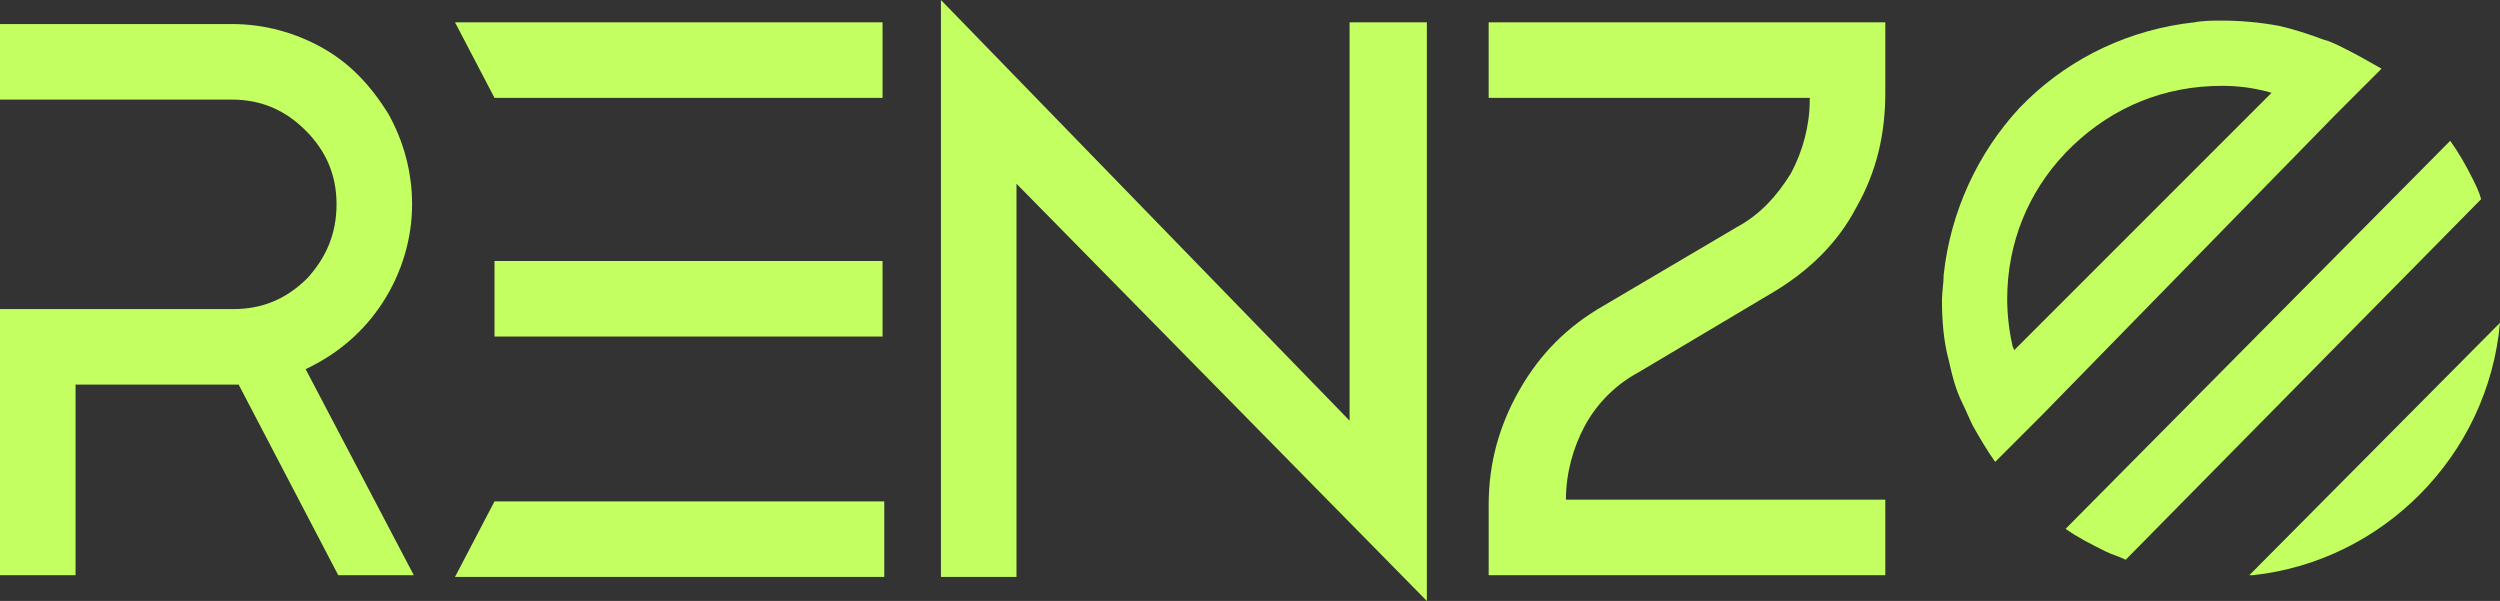 <?xml version="1.0" encoding="utf-8"?>
<!-- Generator: Adobe Illustrator 28.2.0, SVG Export Plug-In . SVG Version: 6.00 Build 0)  -->
<svg version="1.1" id="Calque_1" xmlns="http://www.w3.org/2000/svg" xmlns:xlink="http://www.w3.org/1999/xlink" x="0px" y="0px"
	 viewBox="0 0 145.6 35" style="enable-background:new 0 0 145.6 35;" xml:space="preserve">
<rect x="0" y="0" width="145.6" height="35" fill="#333333" stroke="none"/>
<style type="text/css">
	.st0{fill:#C4FF61;}
</style>
<g>
	<g id="logo-text_3">
		<path id="Vector" class="st0" d="M22.3,17.6c1.1-1.7,1.7-3.7,1.7-5.7c0-1.9-0.5-3.7-1.4-5.3c-1-1.6-2.2-2.9-3.8-3.8
			c-1.6-0.9-3.4-1.4-5.3-1.4H0v4.4h13.5c1.7,0,3.1,0.6,4.3,1.8c1.2,1.2,1.8,2.6,1.8,4.3S19,15,17.9,16.2c-1.2,1.2-2.6,1.8-4.3,1.8H0
			v15.5h4.4V22.4h9.1c0,0,0.1,0,0.2,0c0.1,0,0.1,0,0.2,0l5.8,11.1h4.4l-6.3-12C19.7,20.6,21.2,19.3,22.3,17.6z"/>
		<path id="Vector_2" class="st0" d="M28.8,15.2v4.4h22.6v-4.4H28.8z M28.8,29.2l-2.3,4.4h25v-4.4H28.8z M26.5,1.3l2.3,4.4h22.6V1.3
			H26.5z"/>
		<path id="Vector_3" class="st0" d="M78.6,1.3v23.2L54.8,0v33.6h4.4V10.7L83.1,35V1.3H78.6z"/>
		<path id="Vector_4" class="st0" d="M95.4,21.7l7.9-4.7c2-1.2,3.7-2.8,4.8-4.9c1.2-2.1,1.7-4.3,1.7-6.7V1.3H86.7v4.4h18.7v0.1
			c0,1.5-0.4,3-1.1,4.3c-0.8,1.3-1.8,2.4-3.1,3.1l-7.8,4.6c-2.1,1.2-3.7,2.8-4.9,4.9c-1.2,2.1-1.8,4.3-1.8,6.7v4.1h23.1v-4.4H91.2
			c0-1.5,0.4-3,1.1-4.3C93,23.5,94.1,22.4,95.4,21.7z"/>
		<path id="Vector_5" class="st0" d="M145.6,18.8C145.6,18.9,145.6,18.9,145.6,18.8c-0.7,7.8-6.9,13.9-14.4,14.7c-0.1,0-0.1,0-0.2,0
			L145.6,18.8z"/>
		<path id="Vector_6" class="st0" d="M136.5,2.8c-0.4-0.2-0.8-0.4-1.2-0.5c-0.8-0.3-1.7-0.6-2.6-0.8c-1.1-0.2-2.2-0.3-3.3-0.3
			c-0.5,0-1.1,0-1.6,0.1c-3.7,0.4-7.1,2-9.7,4.5c-0.2,0.2-0.3,0.3-0.5,0.5c-2.4,2.6-4,6-4.4,9.7c0,0.5-0.1,1-0.1,1.5
			c0,1.2,0.1,2.4,0.4,3.5c0.2,0.9,0.4,1.7,0.8,2.5c0.2,0.4,0.4,0.9,0.6,1.3c0.4,0.7,0.8,1.4,1.3,2.1l2.7-2.7L136,6.7l2.7-2.7
			C138,3.6,137.3,3.2,136.5,2.8z M117.3,20.4c0-0.1-0.1-0.2-0.1-0.3c-0.2-0.9-0.3-1.8-0.3-2.7c0-3.2,1.2-6.2,3.4-8.5l0.4-0.4
			c2.4-2.3,5.4-3.5,8.7-3.5c0.9,0,1.7,0.1,2.5,0.3c0.1,0,0.3,0.1,0.4,0.1L117.3,20.4z"/>
		<path id="Vector_7" class="st0" d="M123.8,32.6c-0.4-0.2-0.8-0.3-1.2-0.5c-0.8-0.4-1.6-0.8-2.3-1.3l22.4-22.6
			c0.5,0.7,0.9,1.4,1.3,2.2c0.2,0.4,0.4,0.8,0.5,1.2L123.8,32.6z"/>
	</g>
</g>
</svg>
